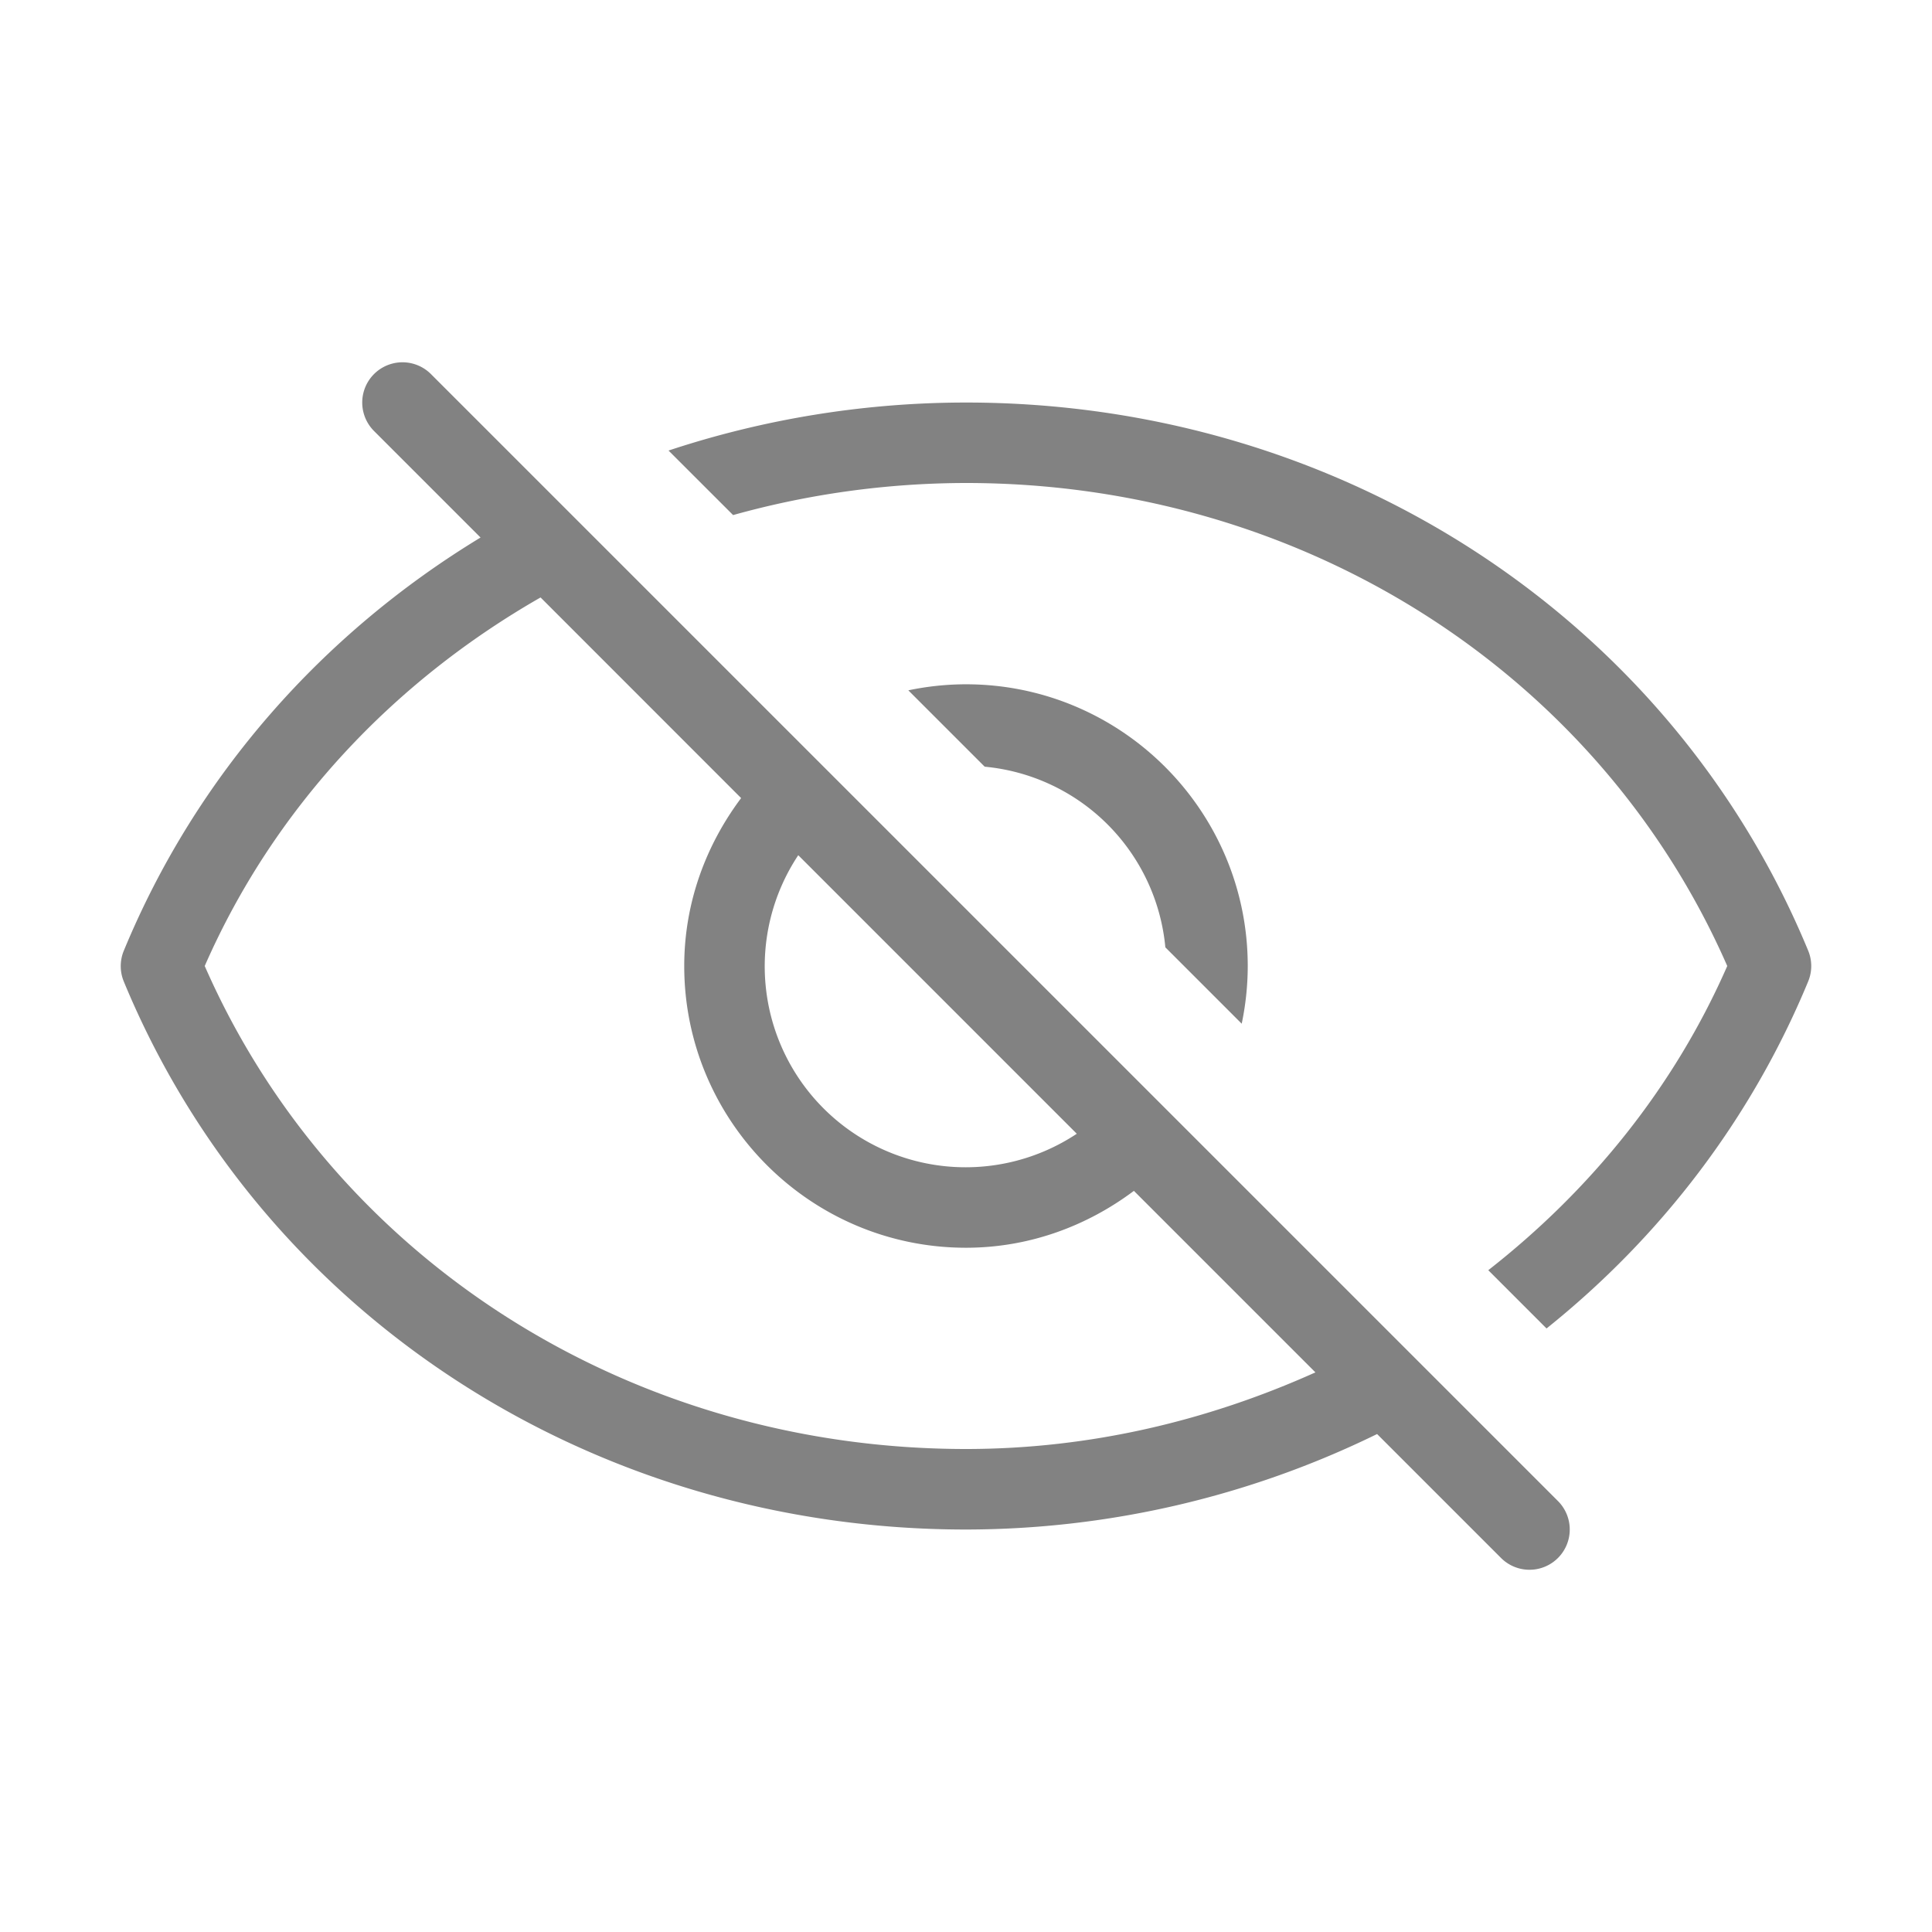 <?xml version="1.0" standalone="no"?><!DOCTYPE svg PUBLIC "-//W3C//DTD SVG 1.1//EN" "http://www.w3.org/Graphics/SVG/1.1/DTD/svg11.dtd"><svg t="1516849167728" class="icon" style="" viewBox="0 0 1024 1024" version="1.1" xmlns="http://www.w3.org/2000/svg" p-id="5970" xmlns:xlink="http://www.w3.org/1999/xlink" width="200" height="200" fill="#828282"><defs><style type="text/css"></style></defs><path d="M228.41 198.27a21.33 21.33 0 0 0-30.17 30.17l56.46 56.46c-83.6 50.76-150.66 126-189.08 219a21.33 21.33 0 0 0 0 16.33C138.56 696.64 313.78 810.68 512 810.68a496.64 496.64 0 0 0 217.89-50.61l65.69 65.69a21.33 21.33 0 1 0 30.17-30.17z m194.68 255l147.63 147.64a106.5 106.5 0 0 1-147.63-147.63zM512 768c-177.8 0-335.17-100.15-403.49-256 36.81-84 100.12-150.76 178-195.34L392.81 423c-18.68 24.93-30.15 55.54-30.15 89 0 82.33 67 149.33 149.33 149.33 33.47 0 64.08-11.47 89-30.15l96.21 96.21C640.44 752.9 578 768 512 768zM958.37 503.85C885.43 327.39 710.2 213.35 512 213.35a502.15 502.15 0 0 0-157.66 25.45l34.22 34.2A461 461 0 0 1 512 256c177.79 0 335.17 100.17 403.48 256-28.33 64.63-72.59 118.93-126.66 161.23l30.88 30.88C879.76 656 928 593.62 958.37 520.18a21.33 21.33 0 0 0 0-16.33z" p-id="5971"></path><path d="M617.66 502.11l40.47 40.47a149.27 149.27 0 0 0 3.2-30.56c0-82.33-67-149.33-149.33-149.33a149.19 149.19 0 0 0-30.57 3.2l40.47 40.47a106.11 106.11 0 0 1 95.76 95.75z" p-id="5972"></path></svg>
